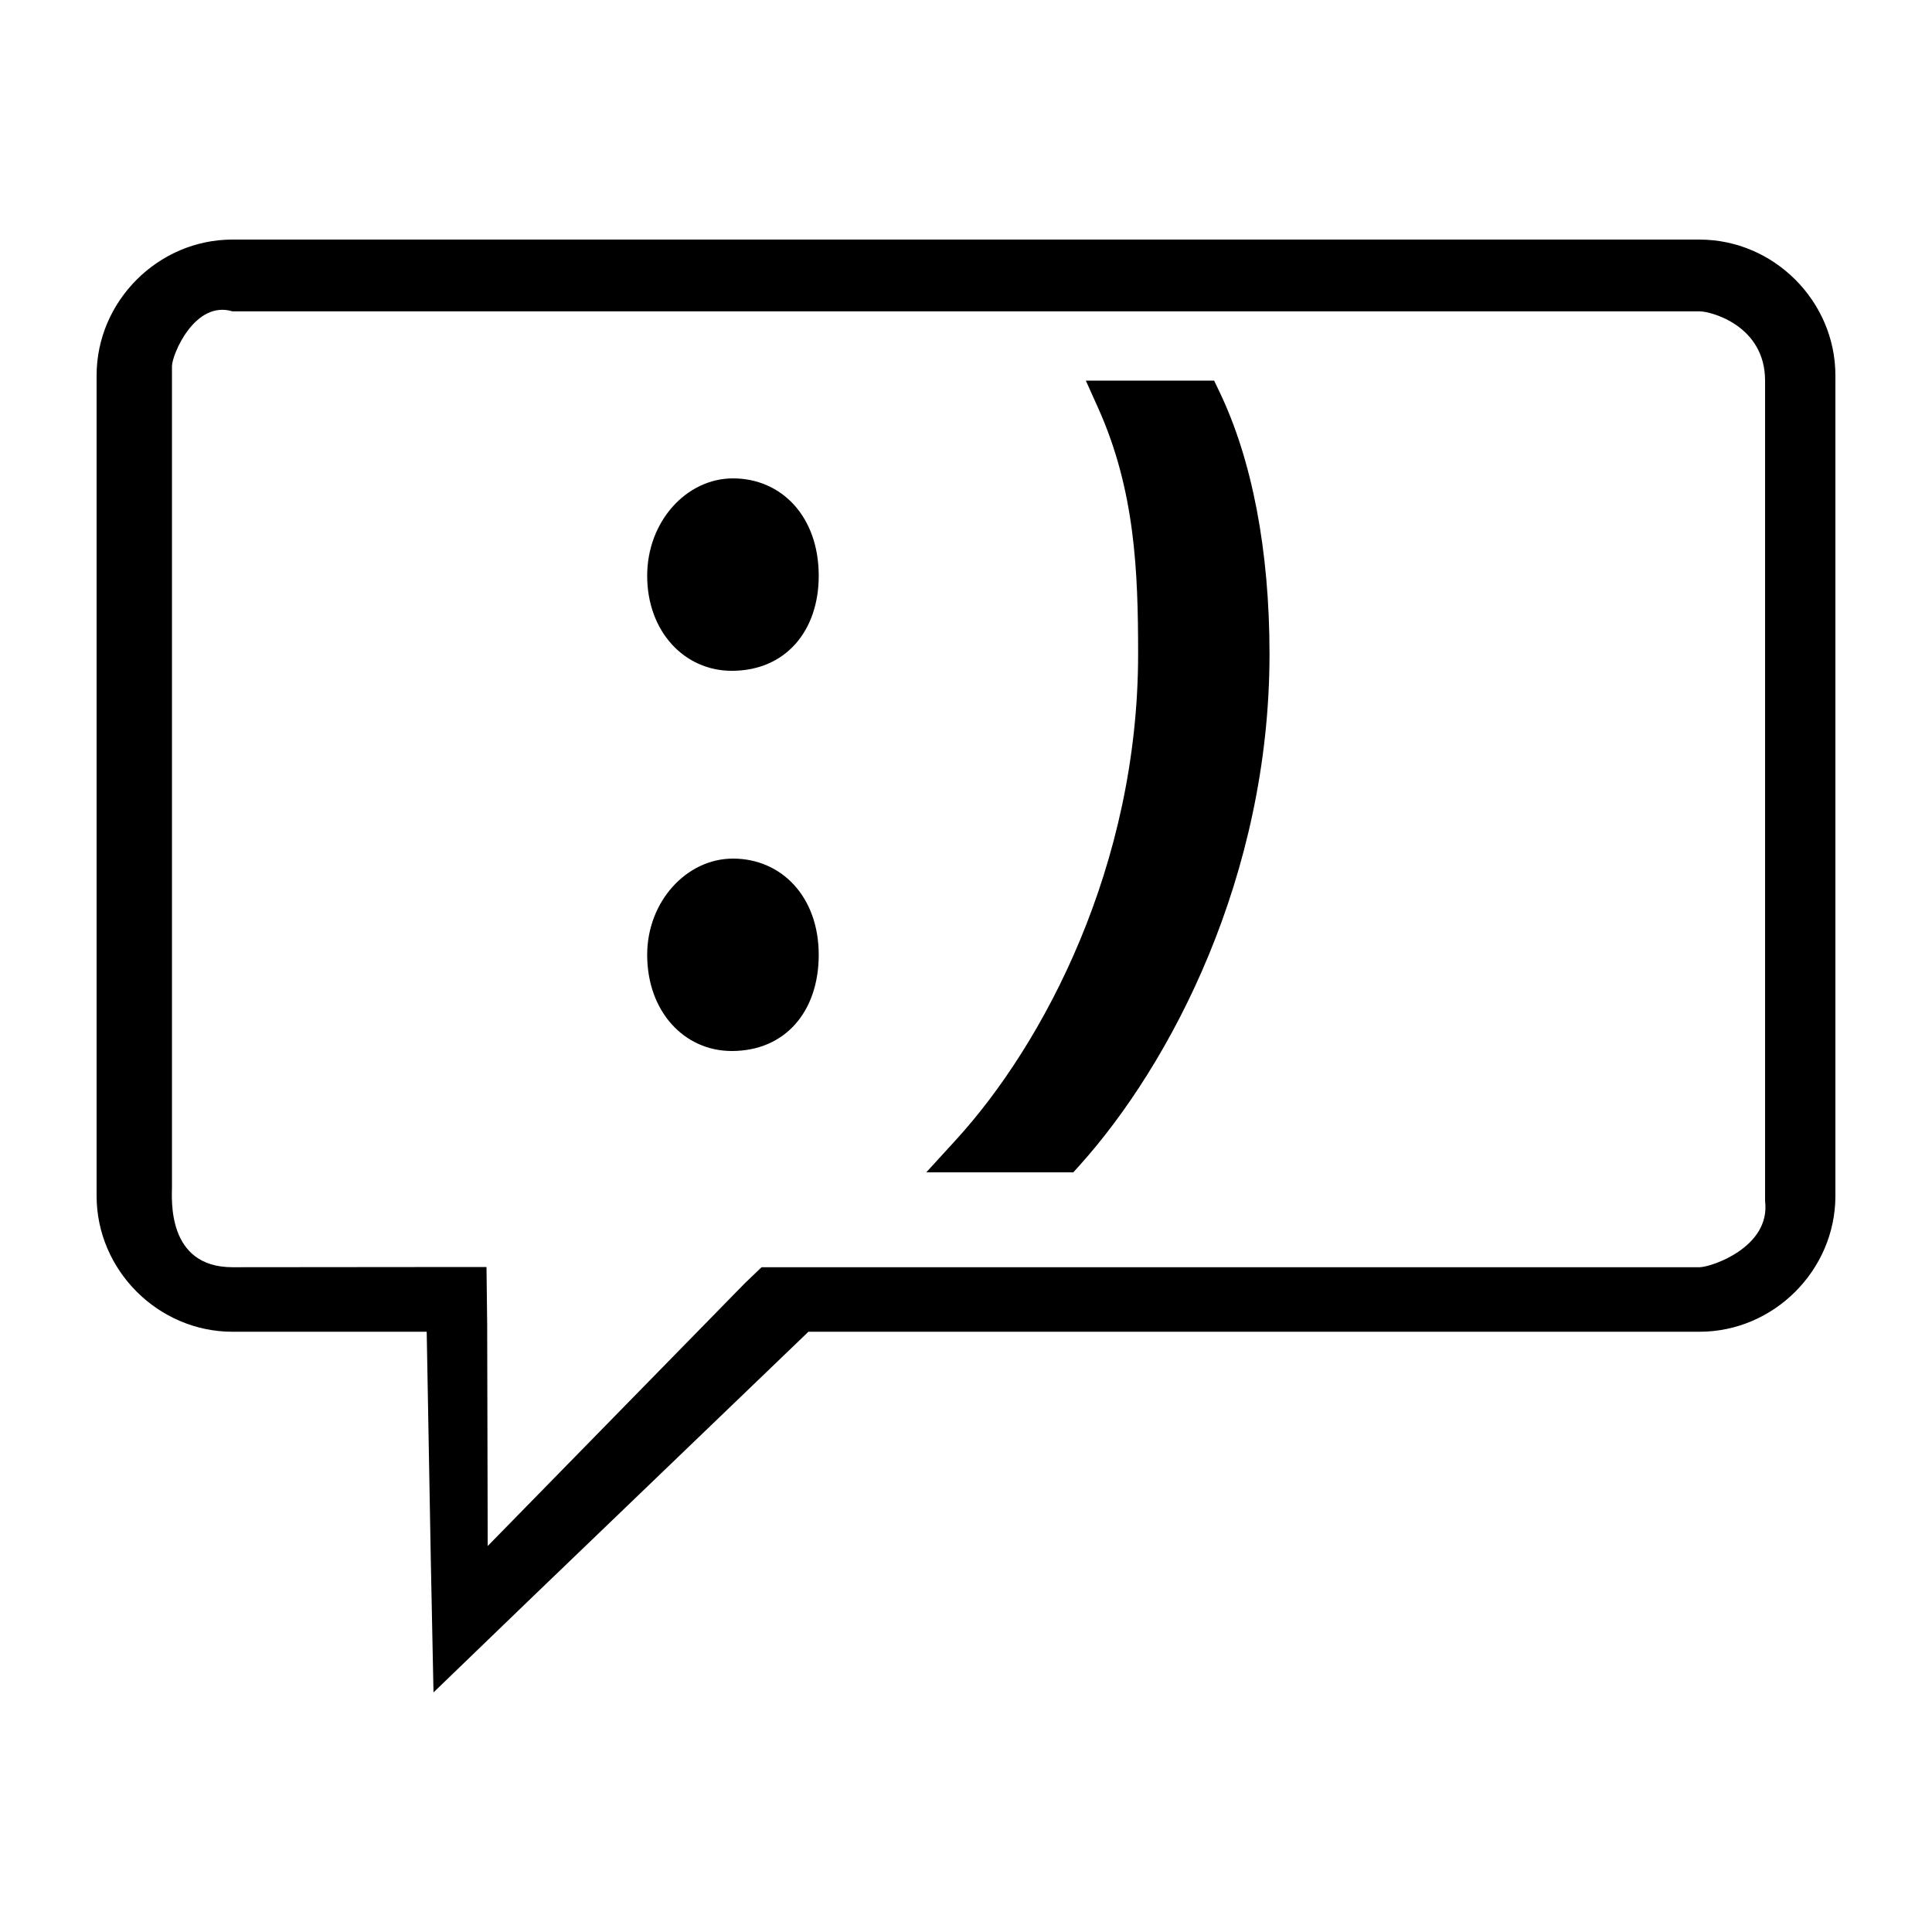 <svg xmlns:dc="http://purl.org/dc/elements/1.1/" xmlns:cc="http://creativecommons.org/ns#" xmlns:rdf="http://www.w3.org/1999/02/22-rdf-syntax-ns#" xmlns:svg="http://www.w3.org/2000/svg" xmlns:sodipodi="http://sodipodi.sourceforge.net/DTD/sodipodi-0.dtd" xmlns:inkscape="http://www.inkscape.org/namespaces/inkscape" xmlns="http://www.w3.org/2000/svg" xmlns:xlink="http://www.w3.org/1999/xlink" version="1.1" x="0px" y="0px" viewBox="0 0 100 100" enable-background="new 0 0 100 100" xml:space="preserve"><title>Social Media</title><path d="M12.031,12.4C8.188,12.4,5,15.589,5,19.432V61.9  c0,3.843,3.188,7.031,7.031,7.031h10.055l0.211,11.742l0.141,6.926l4.992-4.816l14.414-13.852h46.125  c3.844,0,7.031-3.188,7.031-7.031V19.432c0-3.843-3.188-7.031-7.031-7.031H12.031z M12.031,16.115h75.938  c0.592,0,3.391,0.736,3.391,3.586V62.17c0.295,2.391-2.799,3.421-3.391,3.421H40.613h-1.195l-0.879,0.844L25.244,80.021  l-0.028-11.486l-0.035-2.953h-2.988l-10.161,0.009c-3.426,0-3.131-3.573-3.131-4.165V18.957C8.9,18.365,10.078,15.526,12.031,16.115  z"></path><g><g><path d="M33.498,29.801c0-2.82,2.04-5.04,4.439-5.04c2.52,0,4.44,1.98,4.44,5.04c0,2.88-1.74,4.92-4.5,4.92    C35.417,34.721,33.498,32.681,33.498,29.801z M33.498,49.42c0-2.76,2.04-4.979,4.439-4.979c2.52,0,4.44,1.98,4.44,4.979    c0,2.94-1.74,4.98-4.5,4.98C35.417,54.4,33.498,52.36,33.498,49.42z"></path></g><g><path d="M50.212,59.681c4.608-5.041,9.696-14.45,9.696-25.827c0-4.8-0.24-8.88-2.16-13.153h4.465    c1.729,3.6,2.496,8.208,2.496,13.153c0,12.049-5.617,21.41-9.601,25.827H50.212z"></path><path d="M55.553,60.681h-7.61l1.531-1.675c4.562-4.989,9.435-14.216,9.435-25.152c0-4.285-0.158-8.484-2.072-12.743l-0.634-1.41    h6.64l0.272,0.567c1.697,3.535,2.595,8.233,2.595,13.585c0,11.477-5.093,21.212-9.858,26.497L55.553,60.681z M52.37,58.681h2.289    c4.43-5.078,9.05-14.153,9.05-24.827c0-4.768-0.737-8.952-2.138-12.153h-2.333c1.531,4.116,1.67,8.103,1.67,12.153    C60.908,44.234,56.724,53.165,52.37,58.681z"></path></g></g></svg>